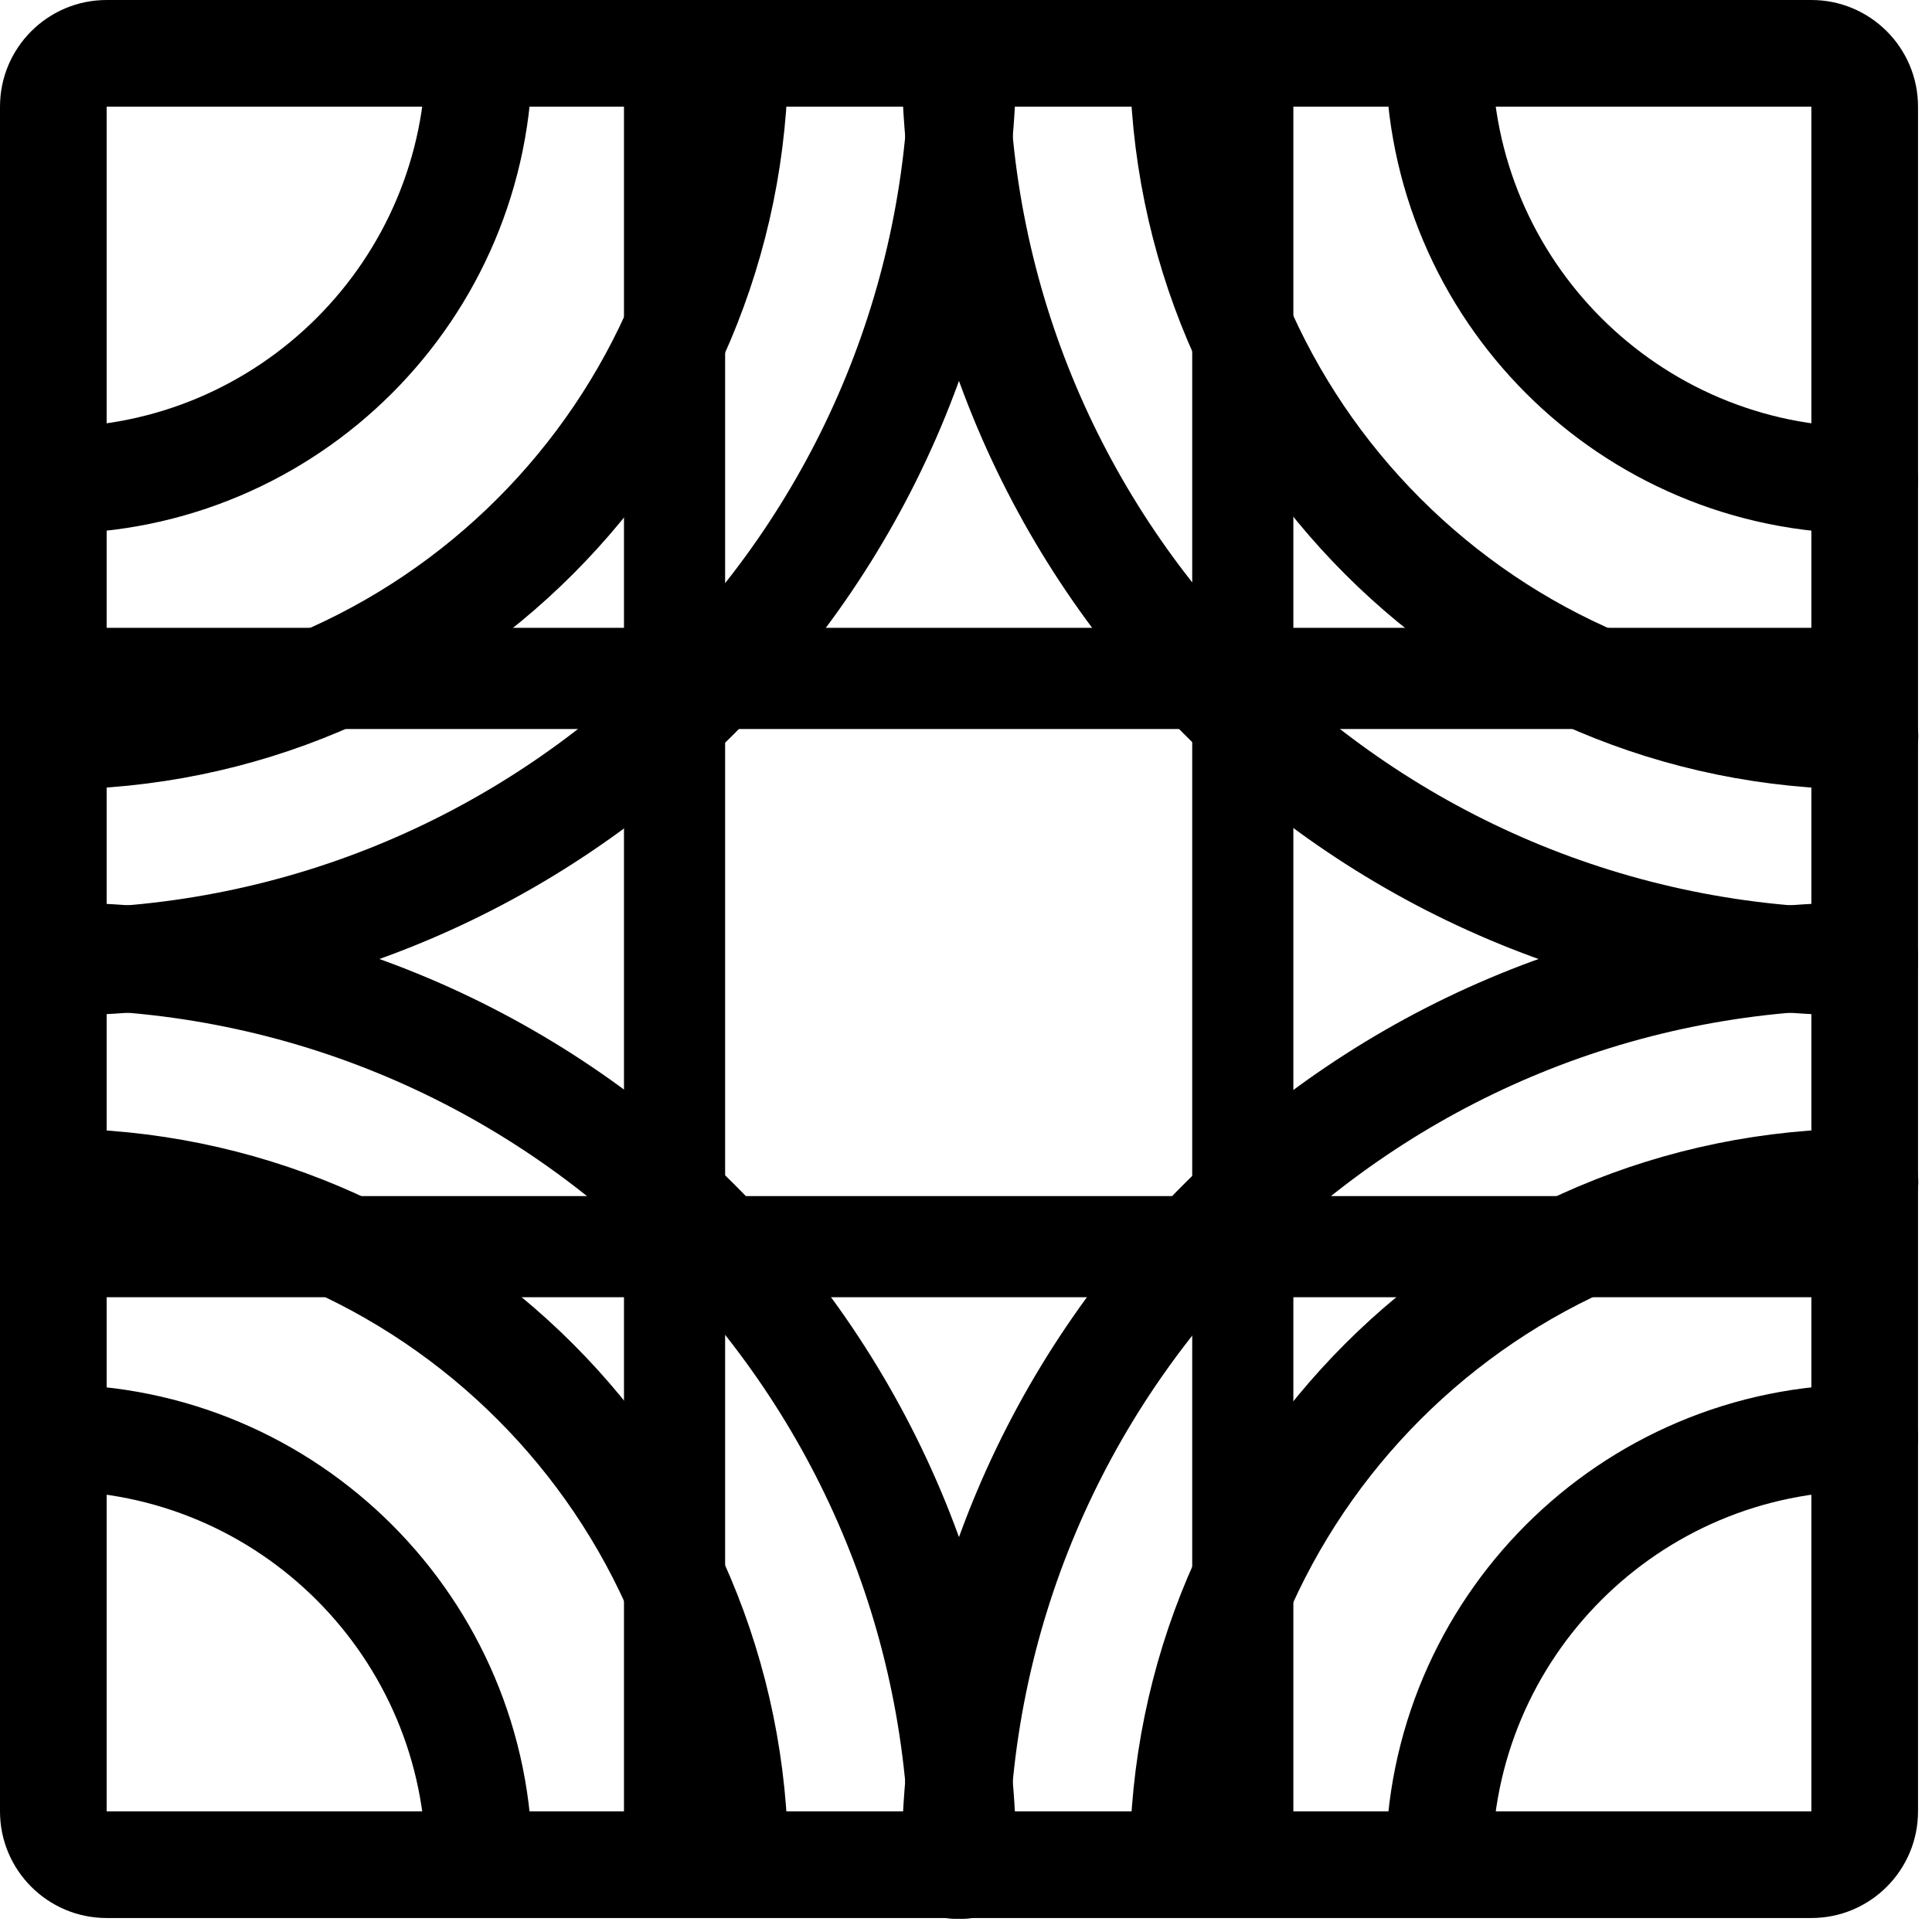 <?xml version="1.0" encoding="UTF-8" standalone="no"?>
<!DOCTYPE svg PUBLIC "-//W3C//DTD SVG 1.1//EN" "http://www.w3.org/Graphics/SVG/1.1/DTD/svg11.dtd">
<svg width="100%" height="100%" viewBox="0 0 34 34" version="1.1" xmlns="http://www.w3.org/2000/svg" xmlns:xlink="http://www.w3.org/1999/xlink" xml:space="preserve" xmlns:serif="http://www.serif.com/" style="fill-rule:evenodd;clip-rule:evenodd;stroke-linecap:round;stroke-linejoin:round;stroke-miterlimit:1.5;">
    <g transform="matrix(1,0,0,1,-68.061,-269.061)">
        <g transform="matrix(1,0,0,1,69.938,270.938)">
            <path d="M31.877,0C31.877,-1.036 31.036,-1.877 30,-1.877L0,-1.877C-1.036,-1.877 -1.877,-1.036 -1.877,0L-1.877,30C-1.877,31.036 -1.036,31.877 -0,31.877L30,31.877C31.036,31.877 31.877,31.036 31.877,30L31.877,0ZM30,0L0,0L0,30L30,30L30,0Z"/>
        </g>
        <g transform="matrix(1.778,0,0,1.778,43.222,210.32)">
            <path d="M23.5,51.5C23.5,46.529 19.471,42.5 14.5,42.5" style="fill:none;stroke:black;stroke-width:1.06px;"/>
        </g>
        <g transform="matrix(1.333,0,0,1.333,49.667,233.209)">
            <path d="M23.5,51.5C23.5,46.529 19.471,42.5 14.5,42.5" style="fill:none;stroke:black;stroke-width:1.41px;"/>
        </g>
        <g transform="matrix(0.833,0,0,0.833,56.917,258.959)">
            <path d="M23.5,51.5C23.5,46.529 19.471,42.5 14.5,42.5" style="fill:none;stroke:black;stroke-width:2.25px;"/>
        </g>
        <g transform="matrix(-1.778,0,0,1.778,126.653,210.32)">
            <path d="M23.5,51.5C23.5,46.529 19.471,42.5 14.5,42.5" style="fill:none;stroke:black;stroke-width:1.06px;"/>
        </g>
        <g transform="matrix(-1.333,0,0,1.333,120.208,233.209)">
            <path d="M23.5,51.5C23.5,46.529 19.471,42.5 14.5,42.5" style="fill:none;stroke:black;stroke-width:1.41px;"/>
        </g>
        <g transform="matrix(-0.833,0,0,0.833,112.958,258.959)">
            <path d="M23.5,51.5C23.5,46.529 19.471,42.5 14.5,42.5" style="fill:none;stroke:black;stroke-width:2.25px;"/>
        </g>
        <g transform="matrix(-1.778,0,0,-1.778,126.653,361.556)">
            <path d="M23.5,51.5C23.5,46.529 19.471,42.5 14.5,42.5" style="fill:none;stroke:black;stroke-width:1.06px;"/>
        </g>
        <g transform="matrix(-1.333,0,0,-1.333,120.208,338.667)">
            <path d="M23.5,51.5C23.5,46.529 19.471,42.5 14.5,42.5" style="fill:none;stroke:black;stroke-width:1.41px;"/>
        </g>
        <g transform="matrix(-0.833,0,0,-0.833,112.958,312.917)">
            <path d="M23.5,51.5C23.5,46.529 19.471,42.5 14.5,42.5" style="fill:none;stroke:black;stroke-width:2.25px;"/>
        </g>
        <g transform="matrix(1.778,0,0,-1.778,43.222,361.556)">
            <path d="M23.5,51.5C23.5,46.529 19.471,42.5 14.5,42.5" style="fill:none;stroke:black;stroke-width:1.06px;"/>
        </g>
        <g transform="matrix(1.333,0,0,-1.333,49.667,338.667)">
            <path d="M23.5,51.5C23.5,46.529 19.471,42.5 14.5,42.5" style="fill:none;stroke:black;stroke-width:1.41px;"/>
        </g>
        <g transform="matrix(0.833,0,0,-0.833,56.917,312.917)">
            <path d="M23.5,51.5C23.5,46.529 19.471,42.5 14.5,42.5" style="fill:none;stroke:black;stroke-width:2.25px;"/>
        </g>
        <g transform="matrix(6.74344e-17,-1,1.101,6.12323e-17,35.358,331)">
            <path d="M40,31L40,59" style="fill:none;stroke:black;stroke-width:1.78px;"/>
        </g>
        <g transform="matrix(6.74344e-17,-1,1.101,6.12323e-17,35.688,321)">
            <path d="M40,31L40,59" style="fill:none;stroke:black;stroke-width:1.78px;"/>
        </g>
        <g transform="matrix(-1,-1.35586e-16,1.22465e-16,-1.107,129.932,335.821)">
            <path d="M40,31L40,59" style="fill:none;stroke:black;stroke-width:1.78px;"/>
        </g>
        <g transform="matrix(-1,-1.35586e-16,1.22465e-16,-1.107,119.932,335.821)">
            <path d="M40,31L40,59" style="fill:none;stroke:black;stroke-width:1.78px;"/>
        </g>
    </g>
</svg>
